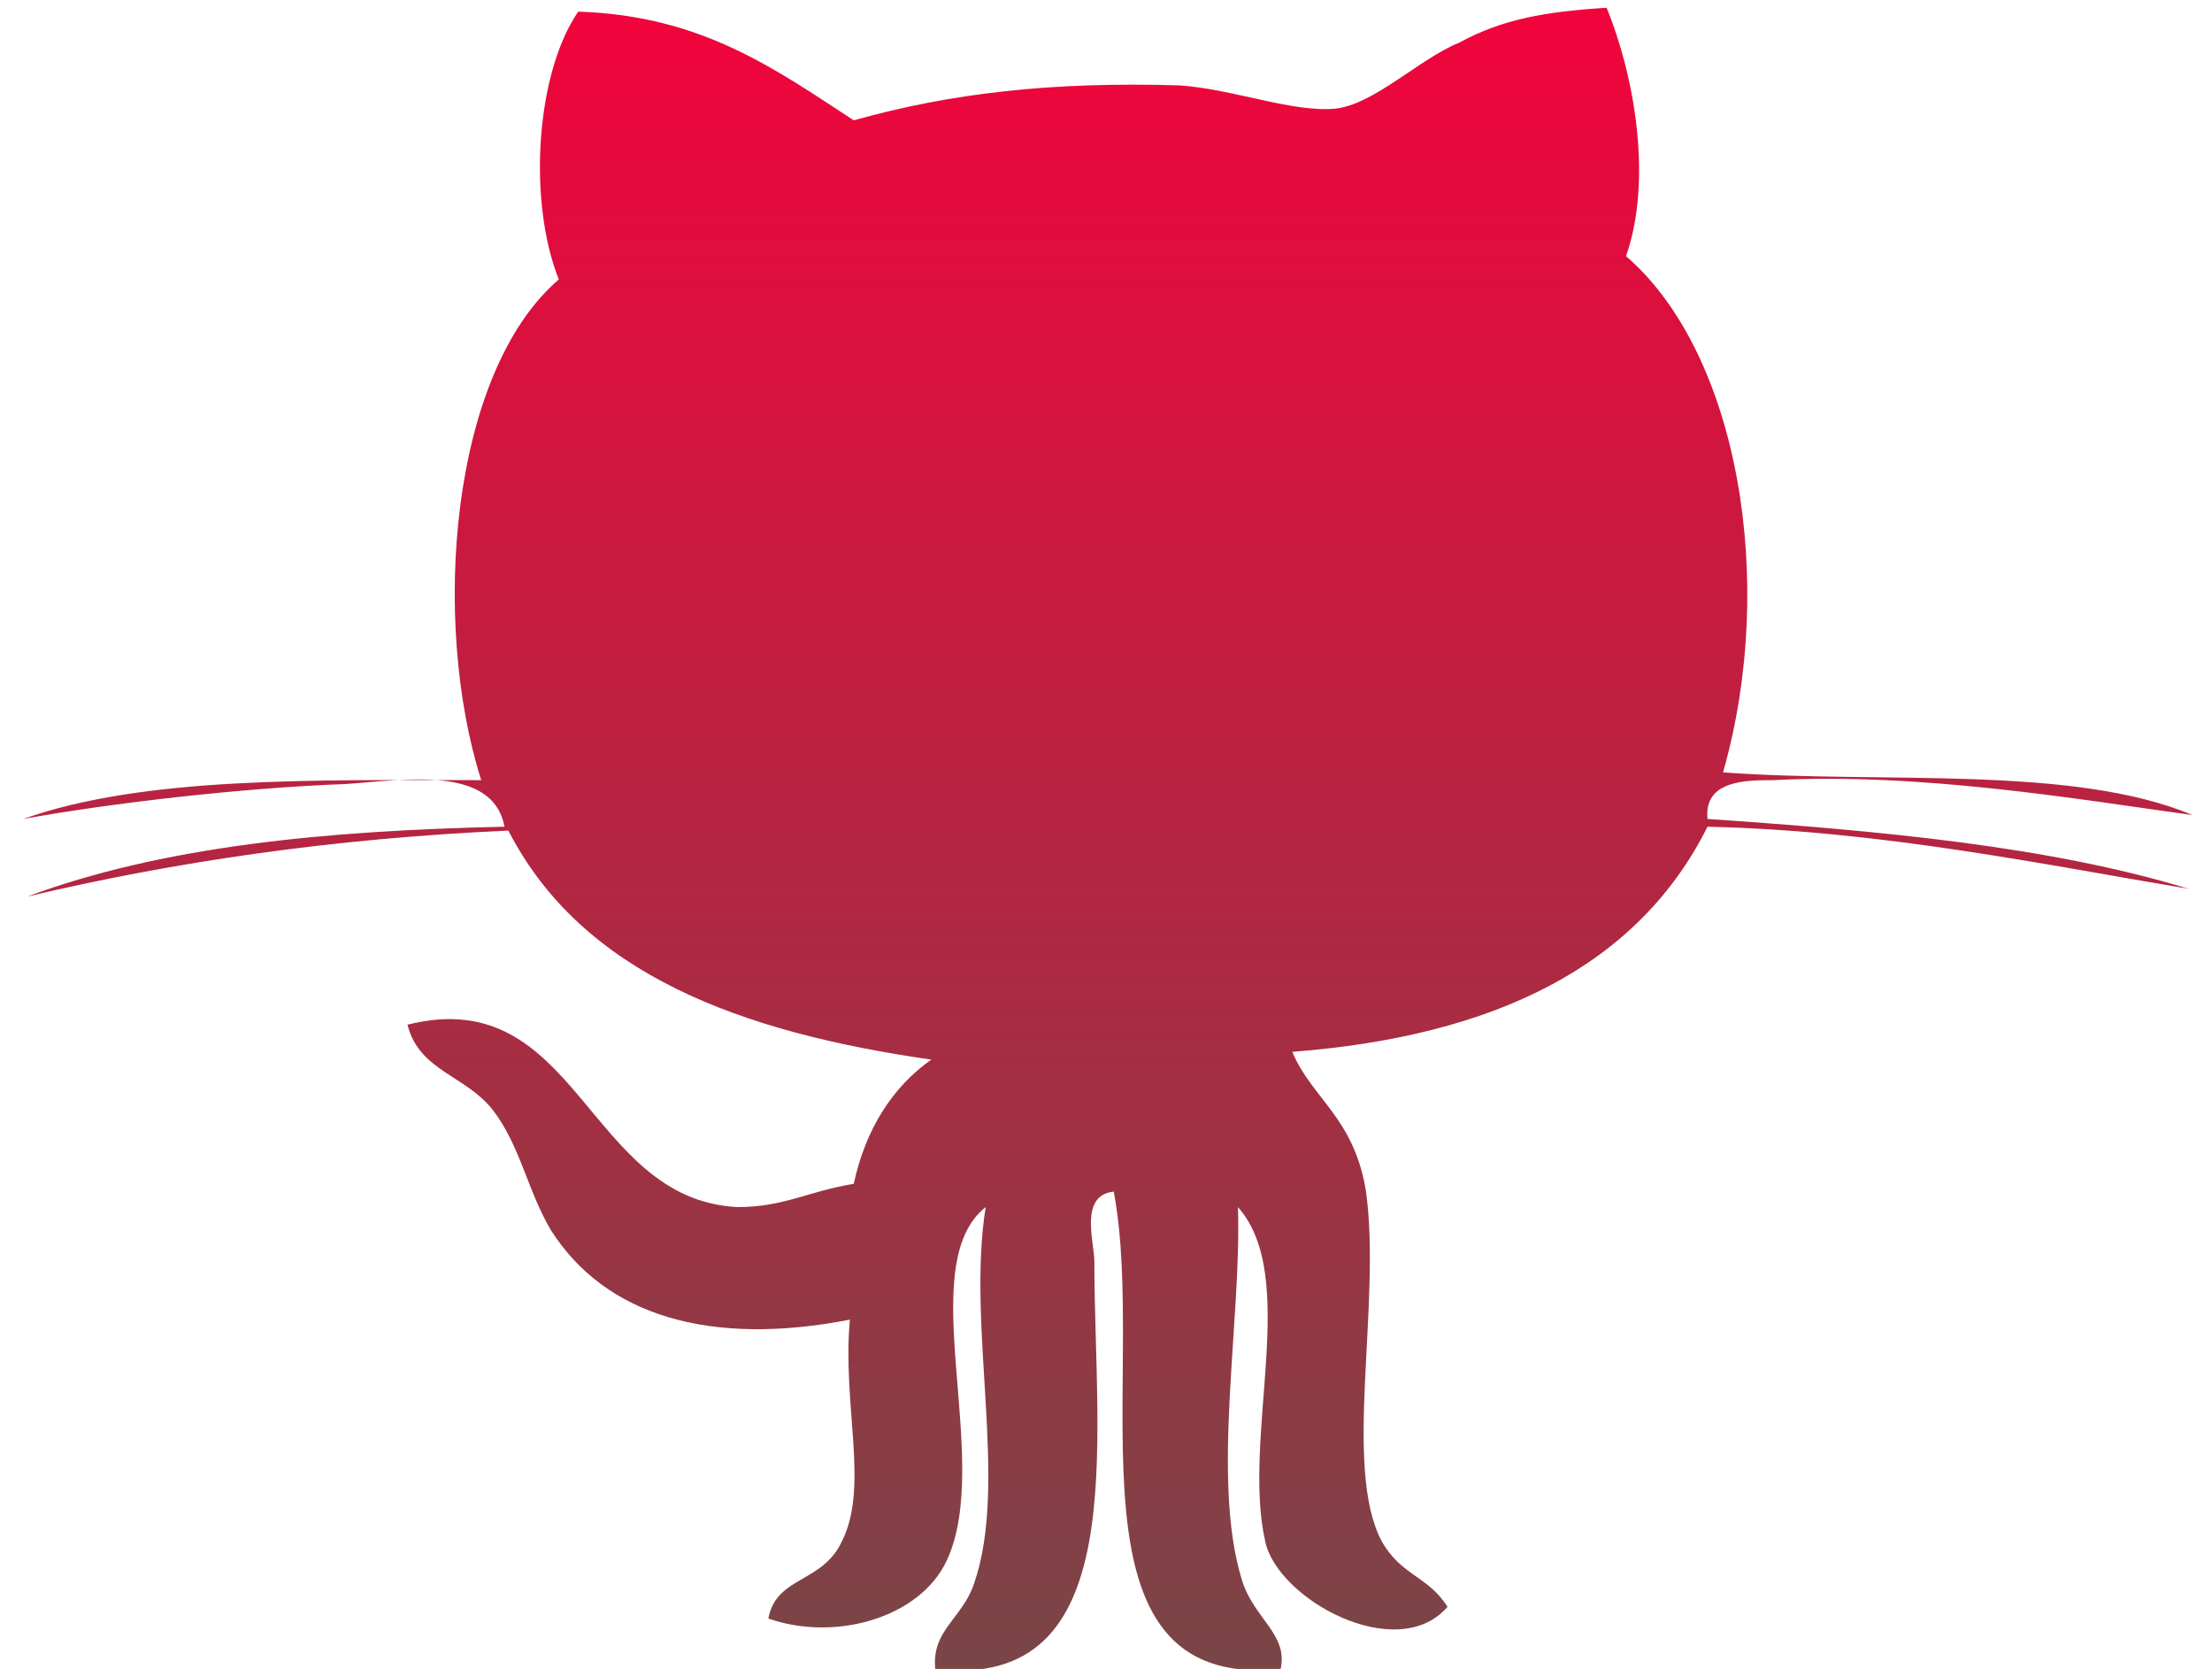 <?xml version="1.0" encoding="UTF-8"?>
<svg width="57px" height="43px" viewBox="0 0 57 43" version="1.1" xmlns="http://www.w3.org/2000/svg" xmlns:xlink="http://www.w3.org/1999/xlink">
    <!-- Generator: Sketch 43 (38999) - http://www.bohemiancoding.com/sketch -->
    <title>if_social_github_710296</title>
    <desc>Created with Sketch.</desc>
    <defs>
        <linearGradient x1="50%" y1="0%" x2="50%" y2="100%" id="linearGradient-1">
            <stop stop-color="#F2033B" offset="0%"></stop>
            <stop stop-color="#774747" offset="100%"></stop>
        </linearGradient>
    </defs>
    <g id="Page-1" stroke="none" stroke-width="1" fill="none" fill-rule="evenodd">
        <g id="if_social_github_710296" fill-rule="nonzero" fill="url(#linearGradient-1)">
            <path d="M41.4,0.2 C42.1,1.9 42.6,4.6 41.9,6.6 C44.8,9.1 45.8,15 44.4,19.9 C48.5,20.2 53.4,19.7 56.5,21 C53.6,20.6 49.5,19.9 45.7,20.1 C45,20.1 43.9,20.1 44,21.1 C48.4,21.4 52.8,21.8 56.4,22.9 C52.8,22.3 48.5,21.4 44,21.3 C42.2,24.9 38.5,26.7 33.3,27.1 C33.8,28.3 34.9,28.8 35.2,30.7 C35.6,33.6 34.6,37.8 35.6,39.7 C36.1,40.6 36.8,40.6 37.3,41.4 C36,42.9 32.9,41.2 32.6,39.7 C32,37 33.5,32.9 31.9,31.1 C32,34 31.2,38.1 32,40.7 C32.3,41.7 33.2,42.1 33,43 C27.2,43.6 29.6,35.5 28.7,30.7 C27.8,30.8 28.2,32 28.2,32.5 C28.2,37.2 29.2,43.6 24.1,43 C24,42 24.8,41.7 25.1,40.8 C26,38.2 24.9,34.2 25.4,31.1 C23.5,32.6 25.6,37.6 24.4,40.2 C23.7,41.7 21.5,42.3 19.8,41.7 C20,40.6 21.2,40.8 21.7,39.7 C22.4,38.3 21.7,36.2 21.9,34 C18.3,34.7 15.6,33.9 14.2,31.7 C13.6,30.7 13.4,29.5 12.7,28.6 C12,27.7 10.8,27.6 10.5,26.4 C14.9,25.3 15.1,30.9 19,31.1 C20.2,31.1 20.8,30.7 22,30.5 C22.3,29.1 23,28 24,27.3 C19.1,26.6 15,25.1 13.1,21.4 C8.6,21.6 4.5,22.2 0.7,23.1 C4.2,21.8 8.4,21.4 13,21.3 C12.7,19.7 10.4,20.1 8.9,20.2 C6.2,20.3 2.8,20.7 0.6,21.1 C3.7,20 8.1,20.1 12.4,20.1 C11.1,16 11.6,9.6 14.4,7.2 C13.6,5.2 13.8,1.9 14.9,0.3 C18.1,0.4 20,1.8 22,3.1 C24.5,2.4 27.1,2.1 30.4,2.2 C31.8,2.3 33.3,2.9 34.4,2.8 C35.4,2.7 36.6,1.5 37.6,1.1 C38.7,0.5 39.8,0.3 41.4,0.2 Z" id="Github"></path>
        </g>
    </g>
</svg>